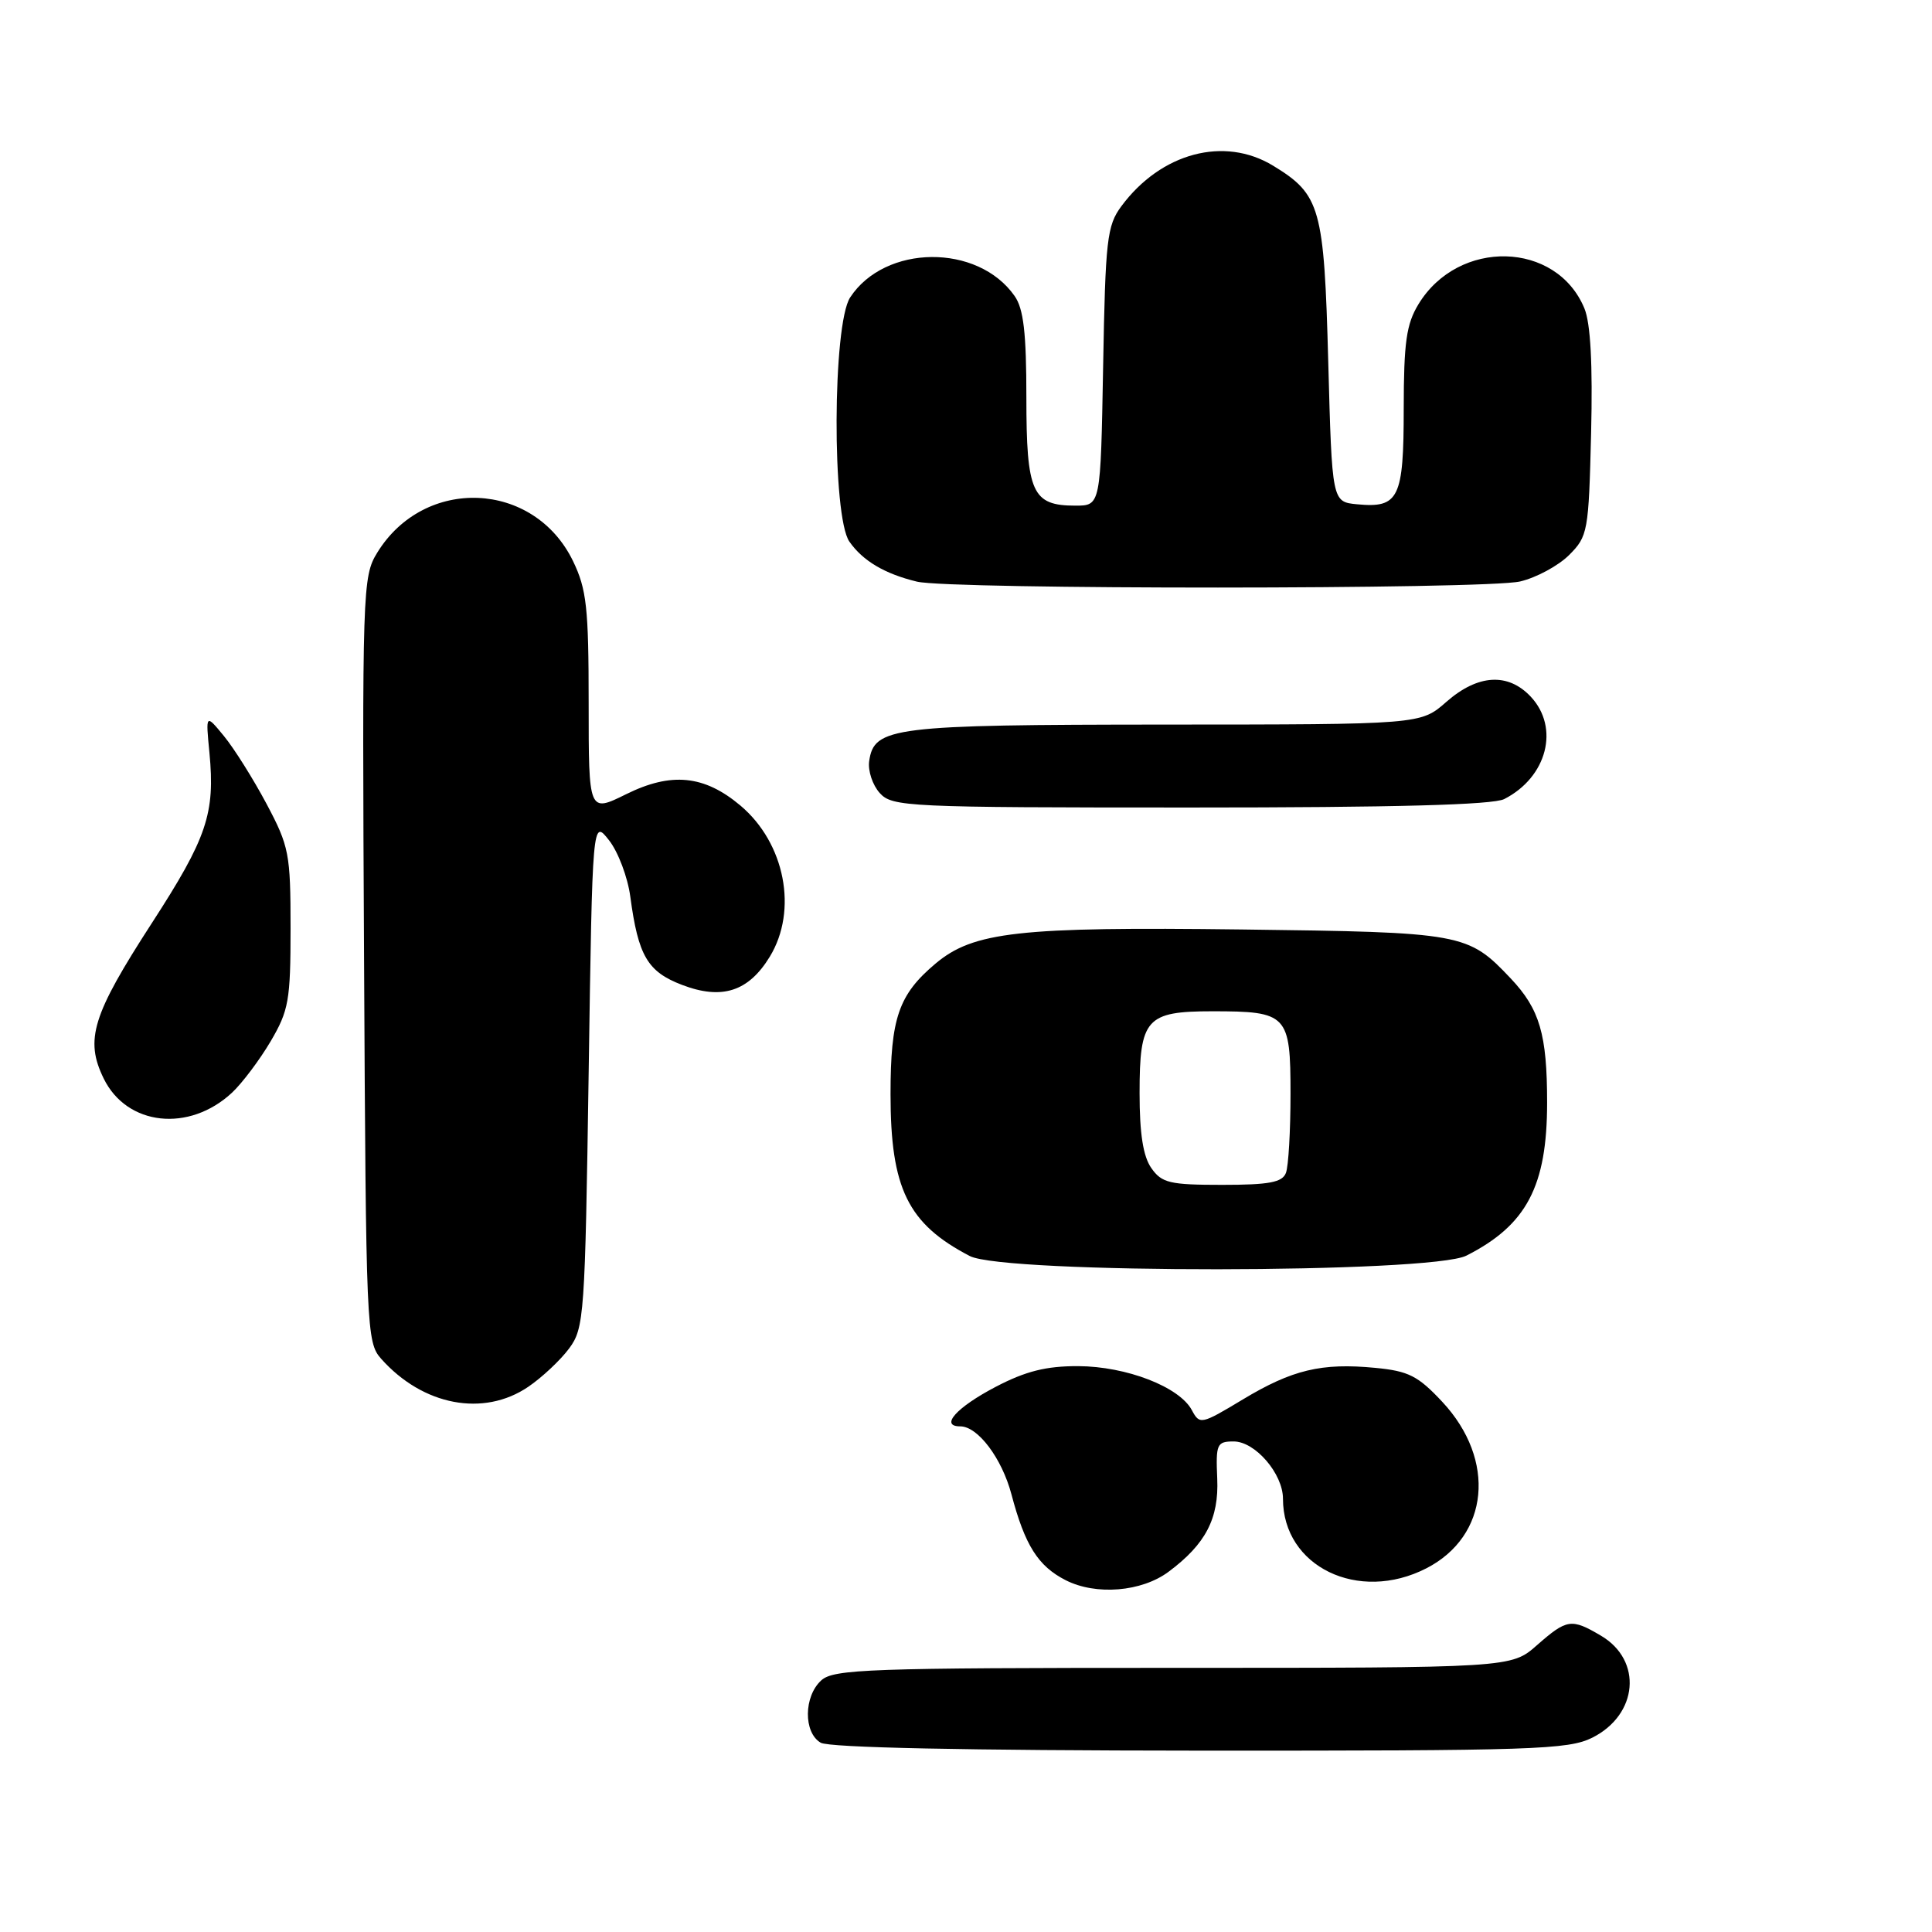 <?xml version="1.0" encoding="UTF-8" standalone="no"?>
<!DOCTYPE svg PUBLIC "-//W3C//DTD SVG 1.1//EN" "http://www.w3.org/Graphics/SVG/1.1/DTD/svg11.dtd" >
<svg xmlns="http://www.w3.org/2000/svg" xmlns:xlink="http://www.w3.org/1999/xlink" version="1.1" viewBox="0 0 256 256">
 <g >
 <path fill="currentColor"
d=" M 210.99 230.25 C 217.06 227.20 217.68 220.01 212.14 216.74 C 208.21 214.42 207.63 214.51 203.65 218.00 C 200.24 221.00 200.24 221.00 155.45 221.00 C 115.17 221.00 110.47 221.17 108.83 222.65 C 106.49 224.77 106.45 229.58 108.75 230.92 C 109.87 231.57 127.92 231.95 159.00 231.97 C 203.21 231.99 207.81 231.84 210.99 230.25 Z  M 154.85 208.26 C 159.75 204.61 161.52 201.22 161.29 195.93 C 161.09 191.34 161.24 191.00 163.47 191.00 C 166.32 191.00 170.00 195.28 170.00 198.59 C 170.00 207.58 179.98 212.43 189.00 207.81 C 197.32 203.54 198.29 193.45 191.12 185.76 C 187.90 182.31 186.64 181.67 182.24 181.25 C 175.11 180.56 171.23 181.49 164.67 185.44 C 159.14 188.77 158.97 188.80 157.92 186.84 C 156.26 183.76 149.26 181.05 142.86 181.02 C 138.62 181.01 135.92 181.68 131.94 183.76 C 126.74 186.48 124.48 189.00 127.24 189.00 C 129.57 189.00 132.75 193.22 134.02 198.00 C 135.81 204.77 137.55 207.52 141.20 209.38 C 145.22 211.43 151.28 210.93 154.85 208.26 Z  M 70.01 183.75 C 71.83 182.51 74.26 180.23 75.41 178.68 C 77.41 175.98 77.52 174.37 78.00 142.20 C 78.50 108.54 78.50 108.54 80.70 111.34 C 81.91 112.88 83.18 116.25 83.52 118.82 C 84.57 126.66 85.80 128.76 90.39 130.51 C 95.66 132.52 99.18 131.39 102.00 126.77 C 105.75 120.62 104.02 111.72 98.11 106.74 C 93.32 102.71 88.94 102.28 82.98 105.23 C 78.00 107.69 78.00 107.69 78.00 93.16 C 78.00 80.51 77.73 78.08 75.93 74.35 C 70.76 63.68 56.23 63.06 49.98 73.24 C 48.04 76.40 47.98 77.99 48.24 127.15 C 48.49 176.18 48.56 177.86 50.50 180.04 C 56.03 186.26 64.08 187.79 70.01 183.75 Z  M 194.30 166.38 C 202.28 162.34 205.00 157.18 205.00 146.10 C 205.00 137.05 204.02 133.72 200.19 129.66 C 194.49 123.64 193.91 123.53 164.50 123.16 C 134.96 122.79 128.98 123.46 123.95 127.69 C 119.07 131.80 118.00 134.91 118.00 144.98 C 118.00 157.48 120.29 162.16 128.50 166.43 C 133.05 168.80 189.61 168.75 194.30 166.38 Z  M 30.76 144.77 C 32.09 143.52 34.39 140.47 35.85 138.00 C 38.26 133.90 38.50 132.57 38.50 123.00 C 38.50 113.11 38.31 112.15 35.31 106.50 C 33.55 103.20 31.02 99.17 29.68 97.54 C 27.25 94.58 27.25 94.58 27.75 99.73 C 28.52 107.80 27.44 111.01 20.11 122.33 C 12.23 134.50 11.22 137.76 13.74 142.91 C 16.81 149.19 25.06 150.09 30.76 144.77 Z  M 199.32 105.88 C 205.00 102.98 206.69 96.43 202.83 92.31 C 199.81 89.10 195.81 89.35 191.65 93.00 C 188.24 96.00 188.24 96.00 154.37 96.01 C 118.22 96.03 115.82 96.33 115.17 100.86 C 114.99 102.13 115.62 104.03 116.57 105.08 C 118.23 106.91 120.14 107.00 157.72 107.00 C 184.78 107.00 197.82 106.65 199.32 105.88 Z  M 201.41 77.05 C 203.56 76.55 206.48 74.97 207.91 73.55 C 210.40 71.06 210.51 70.46 210.83 57.38 C 211.05 48.29 210.76 42.83 209.94 40.86 C 206.24 31.93 193.26 31.60 187.96 40.30 C 186.35 42.94 186.01 45.35 186.00 54.13 C 186.00 66.04 185.36 67.35 179.82 66.82 C 176.50 66.50 176.50 66.50 176.00 47.95 C 175.45 27.49 174.97 25.78 168.70 21.96 C 162.22 18.01 153.84 20.24 148.59 27.32 C 146.68 29.90 146.47 31.73 146.17 48.57 C 145.84 67.00 145.84 67.00 142.49 67.00 C 136.77 67.00 136.00 65.29 136.00 52.65 C 136.00 44.11 135.63 40.91 134.44 39.22 C 129.56 32.25 117.27 32.36 112.65 39.41 C 110.31 42.98 110.23 68.46 112.55 71.77 C 114.34 74.33 117.24 76.04 121.50 77.07 C 125.90 78.13 196.82 78.11 201.41 77.05 Z  M 152.56 154.78 C 151.47 153.23 151.00 150.21 151.00 144.85 C 151.00 134.98 151.87 134.00 160.64 134.00 C 170.60 134.00 171.00 134.42 171.00 144.95 C 171.00 149.84 170.73 154.55 170.39 155.42 C 169.91 156.67 168.17 157.00 161.95 157.00 C 154.99 157.00 153.94 156.75 152.56 154.78 Z "/>
</g>
</svg>